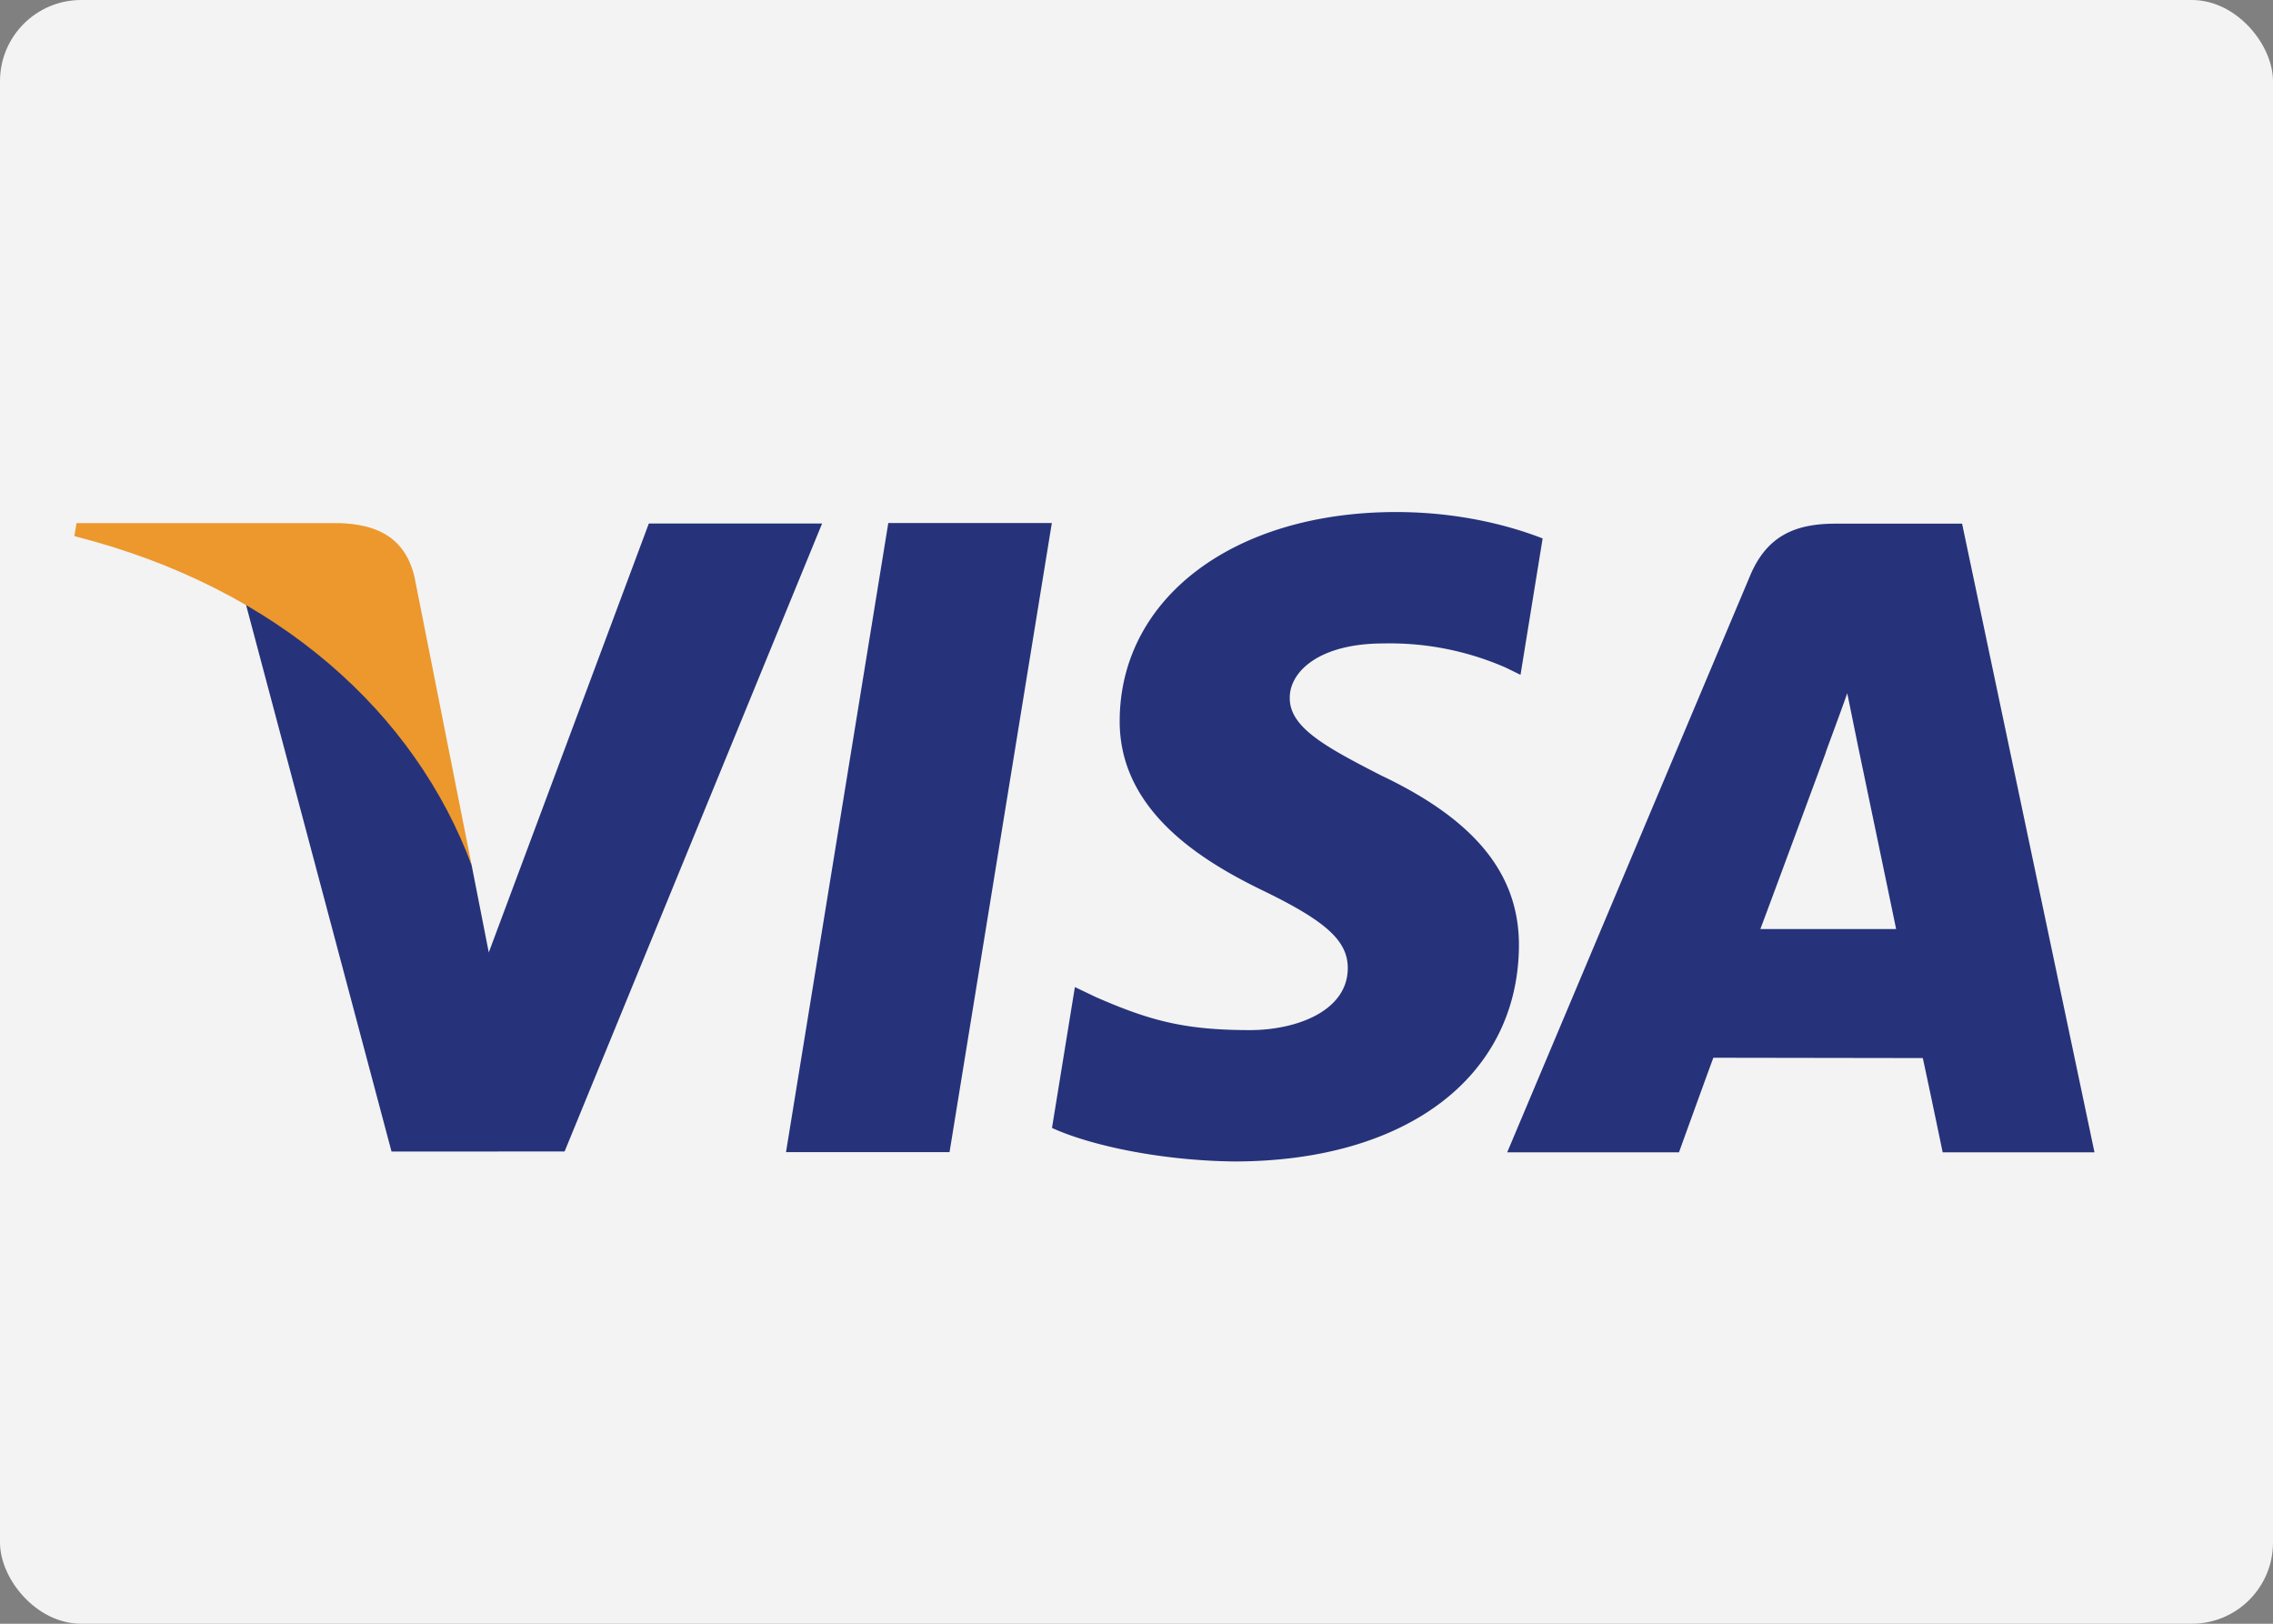 <?xml version="1.0" encoding="utf-8"?><svg height="40" width="56" xmlns="http://www.w3.org/2000/svg" viewBox="0 0 56 40"><rect x="0" y="0" width="56" height="40" fill="#808080" stroke="none"/><g fill="none" fill-rule="evenodd"><rect fill="#f3f3f3" height="40" rx="2" width="56"/><g fill="#26337a"><path d="M19.365 28.382l2.52-15.498h4.029l-2.52 15.498zM38.006 13.264c-.796-.31-2.049-.65-3.61-.65-3.982 0-6.786 2.103-6.81 5.115-.025 2.227 2.001 3.47 3.529 4.21 1.57.76 2.097 1.245 2.09 1.923-.01 1.038-1.252 1.514-2.41 1.514-1.613 0-2.47-.234-3.795-.813l-.518-.247-.564 3.47c.94.431 2.681.806 4.488.826 4.233 0 6.984-2.078 7.016-5.294.015-1.767-1.059-3.105-3.384-4.21-1.408-.72-2.272-1.196-2.262-1.923.001-.644.73-1.334 2.308-1.334a7.12 7.12 0 013.015.596l.362.177zM43.37 22.887c.335-.89 1.606-4.332 1.606-4.332-.024.041.332-.897.535-1.478l.272 1.336s.773 3.7.932 4.474zm4.97-9.987h-3.113c-.965 0-1.688.274-2.111 1.285l-5.983 14.202h4.232s.69-1.91.847-2.33l5.16.008c.12.541.49 2.322.49 2.322h3.74zM15.985 12.897l-3.943 10.566-.422-2.148c-.735-2.475-3.023-5.157-5.581-6.5l3.607 13.553 4.264-.002 6.344-15.469z"/></g><path d="M8.382 12.887H1.885l-.053.32c5.055 1.284 8.4 4.383 9.788 8.108l-1.412-7.12c-.244-.983-.952-1.274-1.826-1.308" fill="#ec982d"/></g></svg>